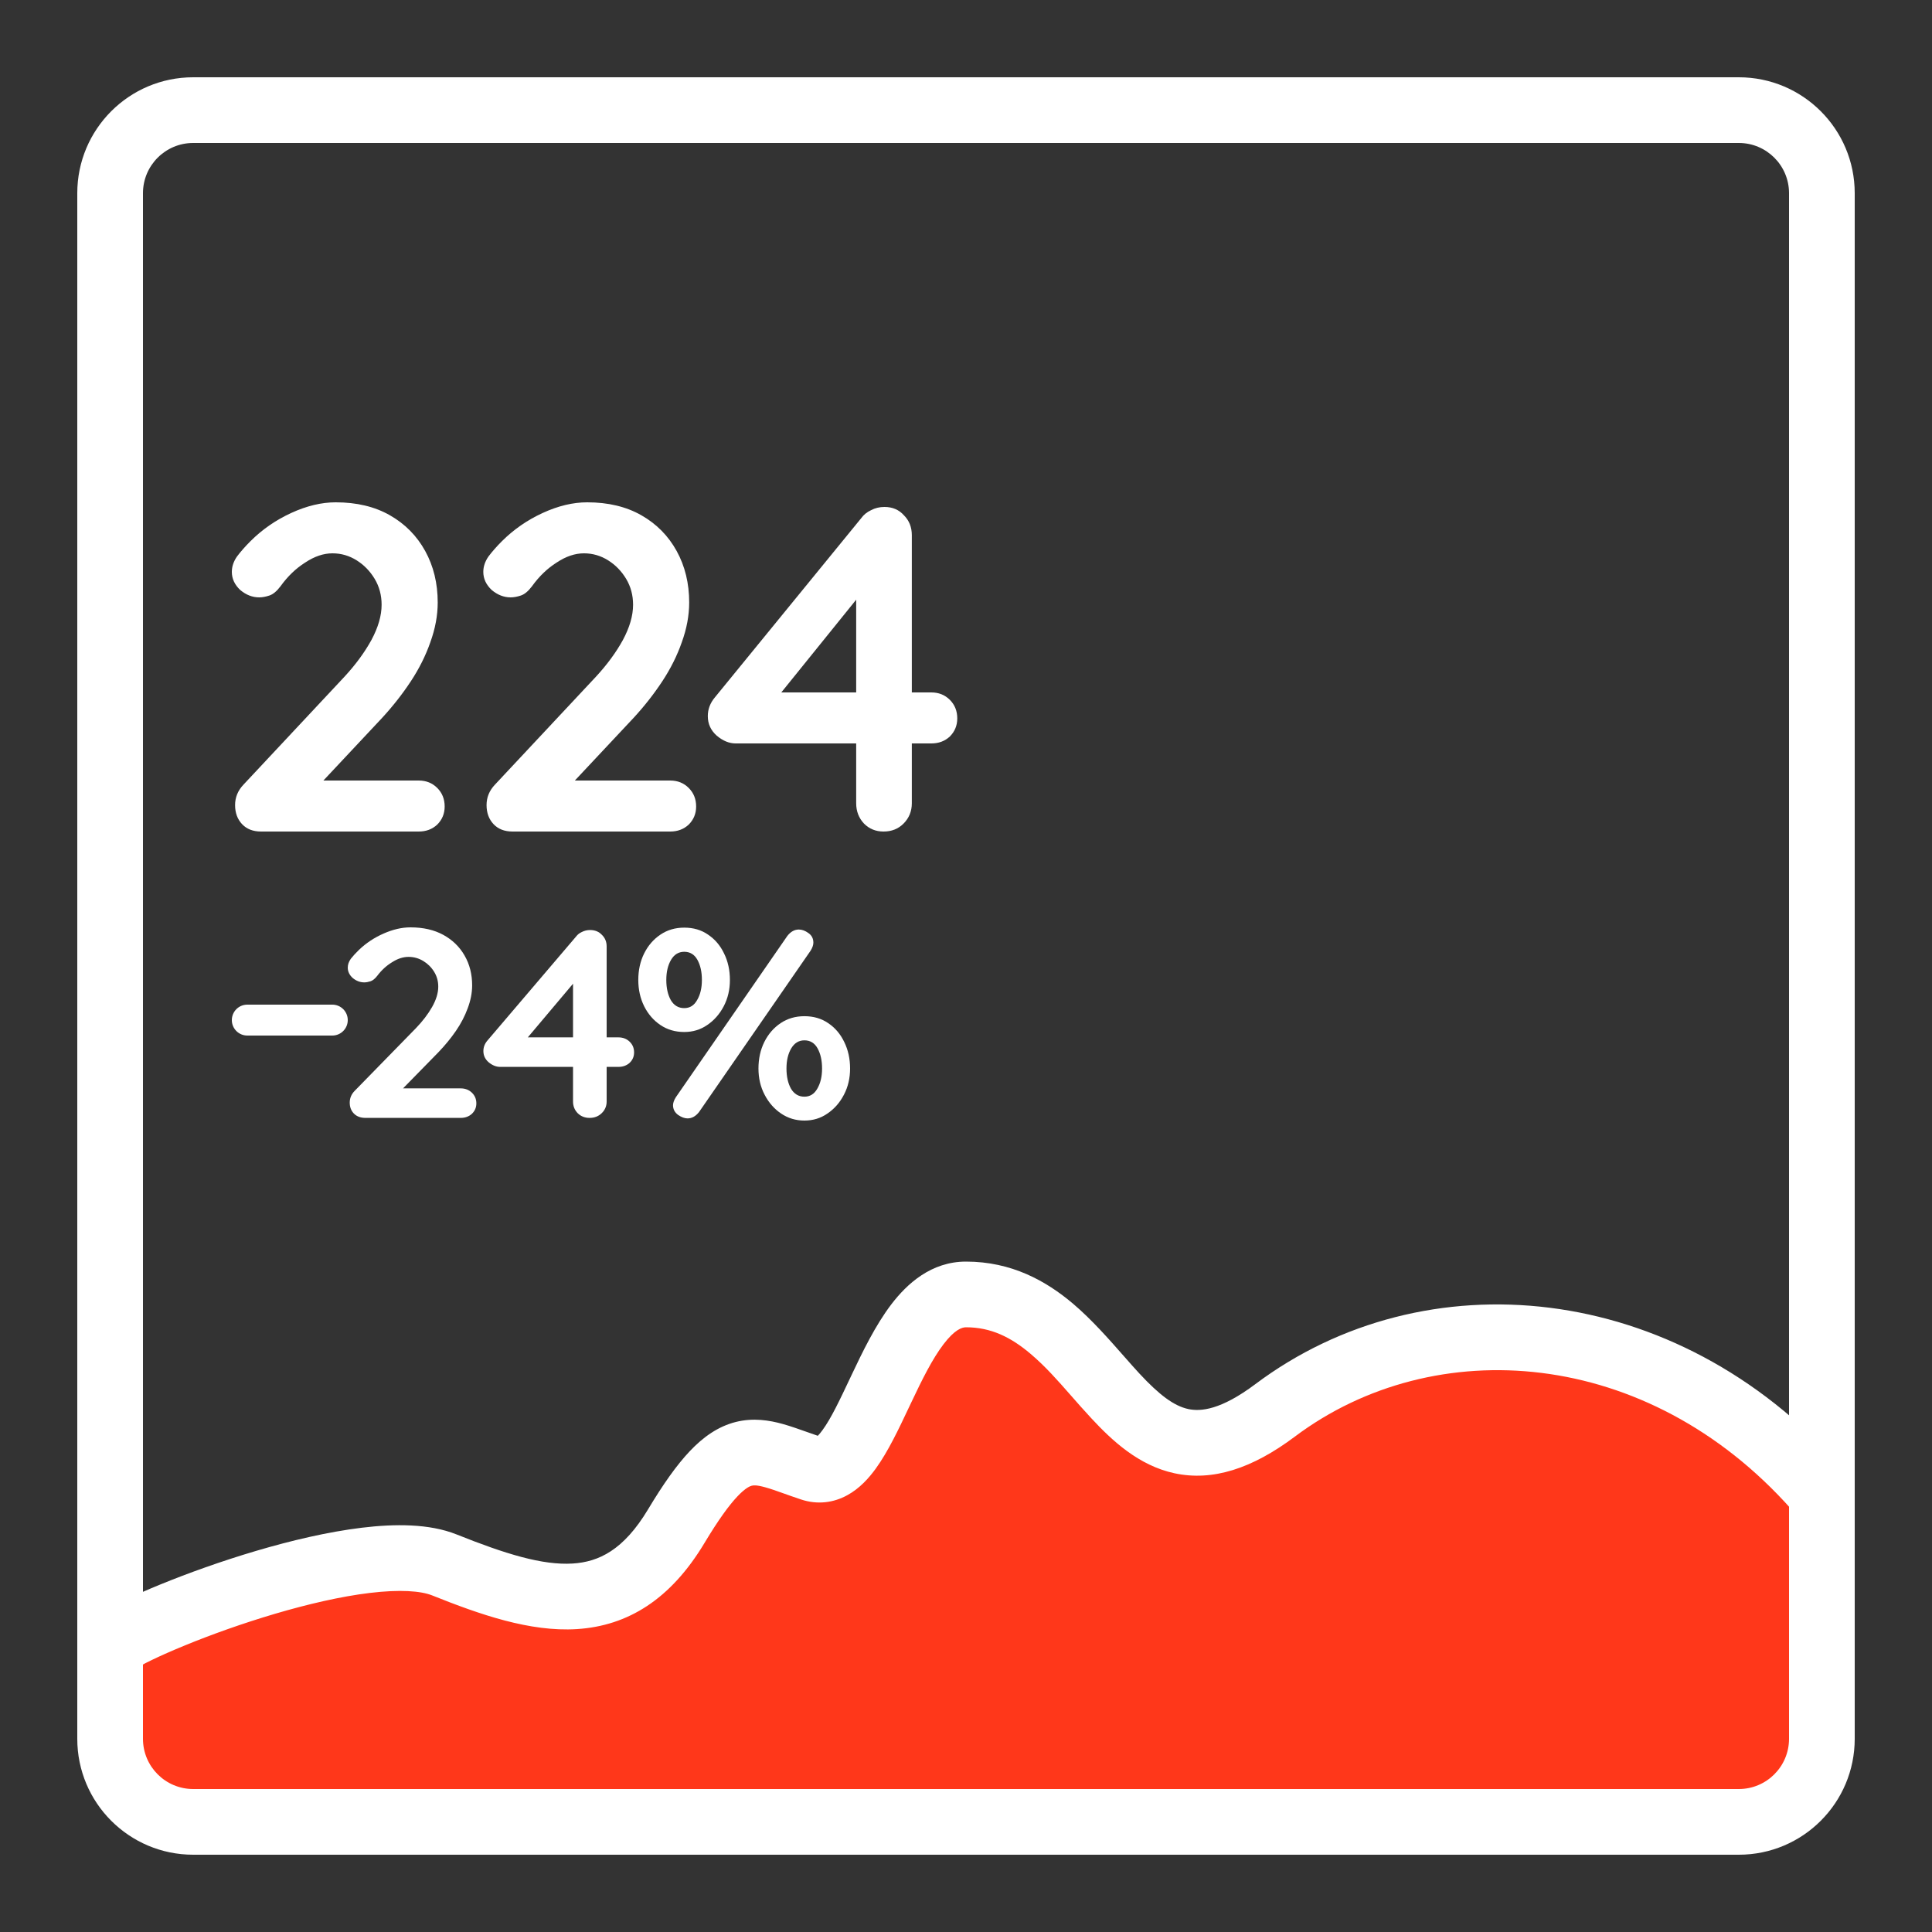 <svg width="50" height="50" viewBox="0 0 50 50" fill="none" xmlns="http://www.w3.org/2000/svg">
<rect x="0" y="0" width="50" height="50" fill="#333333" stroke="none"/>
<path d="M11.5 40.5C9.531 39.712 4.168 41.769 3.049 42.468C3.017 42.488 3.003 42.524 3.008 42.561L3.491 46.43C3.497 46.472 3.528 46.506 3.569 46.515L7.988 47.497C7.996 47.499 8.004 47.5 8.012 47.5L45.94 46.502C45.977 46.501 46.01 46.479 46.027 46.446L46.989 44.521C46.996 44.507 47 44.492 47 44.476V38.538C47 38.514 46.991 38.49 46.974 38.471C42.975 33.998 36.992 33.506 33 36.5C29 39.5 28.64 33.5 25 33.5C23 33.5 22.5 38.5 21 38C19.5 37.5 19 37 17.5 39.5C16 42 14 41.5 11.5 40.5Z" fill="#FF371A"/>
<path d="M17.344 20.2C17.536 20.2 17.696 20.264 17.824 20.392C17.952 20.52 18.016 20.68 18.016 20.872C18.016 21.056 17.952 21.212 17.824 21.34C17.696 21.46 17.536 21.52 17.344 21.52H13.264C13.056 21.52 12.892 21.456 12.772 21.328C12.652 21.2 12.592 21.036 12.592 20.836C12.592 20.636 12.664 20.46 12.808 20.308L15.424 17.512C15.712 17.2 15.944 16.884 16.12 16.564C16.296 16.236 16.384 15.932 16.384 15.652C16.384 15.404 16.324 15.18 16.204 14.98C16.084 14.78 15.928 14.62 15.736 14.5C15.544 14.38 15.336 14.32 15.112 14.32C14.88 14.32 14.644 14.4 14.404 14.56C14.164 14.712 13.952 14.916 13.768 15.172C13.672 15.3 13.576 15.38 13.48 15.412C13.384 15.444 13.296 15.46 13.216 15.46C13.04 15.46 12.876 15.396 12.724 15.268C12.58 15.132 12.508 14.976 12.508 14.8C12.508 14.664 12.552 14.532 12.64 14.404C12.736 14.276 12.852 14.144 12.988 14.008C13.292 13.704 13.644 13.46 14.044 13.276C14.444 13.092 14.828 13 15.196 13C15.74 13 16.208 13.112 16.6 13.336C16.992 13.56 17.296 13.868 17.512 14.26C17.728 14.652 17.836 15.096 17.836 15.592C17.836 15.928 17.772 16.272 17.644 16.624C17.524 16.968 17.356 17.304 17.14 17.632C16.924 17.96 16.676 18.276 16.396 18.58L14.776 20.308L14.644 20.2H17.344Z" fill="white"/>
<path d="M22.866 21.52C22.666 21.52 22.498 21.452 22.362 21.316C22.226 21.172 22.158 20.996 22.158 20.788V15.148L22.41 15.208L20.094 18.076L20.034 17.92H24.102C24.294 17.92 24.454 17.984 24.582 18.112C24.71 18.24 24.774 18.4 24.774 18.592C24.774 18.776 24.71 18.932 24.582 19.06C24.454 19.18 24.294 19.24 24.102 19.24H19.038C18.87 19.24 18.706 19.172 18.546 19.036C18.394 18.9 18.318 18.732 18.318 18.532C18.318 18.356 18.378 18.196 18.498 18.052L22.29 13.408C22.354 13.32 22.438 13.252 22.542 13.204C22.646 13.148 22.762 13.12 22.89 13.12C23.098 13.12 23.266 13.192 23.394 13.336C23.53 13.472 23.598 13.644 23.598 13.852V20.788C23.598 20.996 23.526 21.172 23.382 21.316C23.246 21.452 23.074 21.52 22.866 21.52Z" fill="white"/>
<path d="M10.836 20.2C11.028 20.2 11.188 20.264 11.316 20.392C11.444 20.52 11.508 20.68 11.508 20.872C11.508 21.056 11.444 21.212 11.316 21.34C11.188 21.46 11.028 21.52 10.836 21.52H6.756C6.548 21.52 6.384 21.456 6.264 21.328C6.144 21.2 6.084 21.036 6.084 20.836C6.084 20.636 6.156 20.46 6.3 20.308L8.916 17.512C9.204 17.2 9.436 16.884 9.612 16.564C9.788 16.236 9.876 15.932 9.876 15.652C9.876 15.404 9.816 15.18 9.696 14.98C9.576 14.78 9.42 14.62 9.228 14.5C9.036 14.38 8.828 14.32 8.604 14.32C8.372 14.32 8.136 14.4 7.896 14.56C7.656 14.712 7.444 14.916 7.26 15.172C7.164 15.3 7.068 15.38 6.972 15.412C6.876 15.444 6.788 15.46 6.708 15.46C6.532 15.46 6.368 15.396 6.216 15.268C6.072 15.132 6 14.976 6 14.8C6 14.664 6.044 14.532 6.132 14.404C6.228 14.276 6.344 14.144 6.48 14.008C6.784 13.704 7.136 13.46 7.536 13.276C7.936 13.092 8.32 13 8.688 13C9.232 13 9.7 13.112 10.092 13.336C10.484 13.56 10.788 13.868 11.004 14.26C11.22 14.652 11.328 15.096 11.328 15.592C11.328 15.928 11.264 16.272 11.136 16.624C11.016 16.968 10.848 17.304 10.632 17.632C10.416 17.96 10.168 18.276 9.888 18.58L8.268 20.308L8.136 20.2H10.836Z" fill="white"/>
<path fill-rule="evenodd" clip-rule="evenodd" d="M45 3.7H5C4.282 3.7 3.7 4.282 3.7 5V45C3.7 45.718 4.282 46.3 5 46.3H45C45.718 46.3 46.3 45.718 46.3 45V5C46.3 4.282 45.718 3.7 45 3.7ZM5 2C3.343 2 2 3.343 2 5V45C2 46.657 3.343 48 5 48H45C46.657 48 48 46.657 48 45V5C48 3.343 46.657 2 45 2H5Z" fill="white"/>
<path fill-rule="evenodd" clip-rule="evenodd" d="M21.931 38.694C21.578 38.889 21.16 38.949 20.731 38.806C20.542 38.743 20.393 38.69 20.265 38.644C20.091 38.582 19.954 38.533 19.804 38.491C19.585 38.43 19.501 38.438 19.456 38.45C19.414 38.46 19.299 38.501 19.086 38.725C18.867 38.956 18.592 39.332 18.229 39.937C17.36 41.385 16.253 42.078 14.928 42.161C13.713 42.237 12.421 41.784 11.184 41.289C10.891 41.172 10.35 41.131 9.57 41.225C8.821 41.315 7.964 41.515 7.116 41.765C6.27 42.015 5.453 42.309 4.791 42.581C4.107 42.86 3.645 43.092 3.471 43.207C3.081 43.468 2.553 43.362 2.293 42.971C2.032 42.581 2.138 42.053 2.529 41.793C2.855 41.575 3.456 41.29 4.147 41.007C4.859 40.716 5.73 40.402 6.634 40.135C7.535 39.869 8.491 39.643 9.367 39.537C10.212 39.435 11.109 39.428 11.816 39.711C13.079 40.216 14.037 40.513 14.822 40.464C15.497 40.422 16.14 40.115 16.771 39.063C17.158 38.418 17.508 37.919 17.852 37.556C18.201 37.187 18.586 36.915 19.044 36.8C19.499 36.687 19.915 36.757 20.259 36.853C20.457 36.908 20.699 36.994 20.928 37.075C21.01 37.104 21.09 37.132 21.165 37.158C21.198 37.125 21.239 37.076 21.288 37.009C21.509 36.706 21.725 36.249 22.003 35.661C22.017 35.632 22.03 35.603 22.044 35.574C22.319 34.993 22.652 34.302 23.066 33.758C23.477 33.219 24.103 32.65 25 32.65C26.174 32.65 27.067 33.144 27.773 33.742C28.25 34.147 28.7 34.658 29.083 35.094C29.228 35.259 29.364 35.413 29.488 35.547C30.001 36.099 30.379 36.385 30.753 36.466C31.074 36.535 31.597 36.49 32.49 35.82C36.873 32.533 43.367 33.133 47.635 37.935C47.947 38.286 47.916 38.823 47.565 39.135C47.214 39.447 46.677 39.416 46.365 39.065C42.633 34.867 37.127 34.467 33.51 37.18C32.403 38.01 31.381 38.34 30.395 38.128C29.464 37.927 28.774 37.276 28.242 36.703C28.051 36.497 27.877 36.3 27.712 36.111C27.365 35.716 27.052 35.36 26.673 35.039C26.163 34.606 25.646 34.35 25 34.35C24.897 34.35 24.71 34.406 24.418 34.789C24.13 35.167 23.868 35.694 23.581 36.301C23.558 36.348 23.536 36.396 23.513 36.444C23.265 36.97 22.983 37.568 22.665 38.007C22.488 38.251 22.25 38.519 21.931 38.694Z" fill="white"/>
<path d="M11.922 28.167C12.038 28.167 12.134 28.204 12.212 28.278C12.289 28.352 12.328 28.444 12.328 28.556C12.328 28.662 12.289 28.752 12.212 28.826C12.134 28.896 12.038 28.931 11.922 28.931H9.457C9.331 28.931 9.232 28.893 9.159 28.819C9.087 28.745 9.051 28.651 9.051 28.535C9.051 28.419 9.094 28.317 9.181 28.229L10.762 26.611C10.936 26.431 11.076 26.248 11.182 26.062C11.289 25.873 11.342 25.697 11.342 25.535C11.342 25.391 11.306 25.262 11.233 25.146C11.161 25.03 11.066 24.938 10.95 24.868C10.834 24.799 10.709 24.764 10.573 24.764C10.433 24.764 10.29 24.81 10.146 24.903C10.001 24.991 9.872 25.109 9.761 25.257C9.703 25.331 9.645 25.377 9.587 25.396C9.529 25.414 9.476 25.424 9.428 25.424C9.321 25.424 9.222 25.387 9.13 25.312C9.043 25.234 9 25.143 9 25.042C9 24.963 9.027 24.887 9.08 24.812C9.138 24.738 9.208 24.662 9.29 24.583C9.474 24.407 9.686 24.266 9.928 24.16C10.17 24.053 10.402 24 10.624 24C10.953 24 11.235 24.065 11.472 24.194C11.709 24.324 11.893 24.502 12.023 24.729C12.154 24.956 12.219 25.213 12.219 25.5C12.219 25.694 12.18 25.893 12.103 26.097C12.03 26.296 11.929 26.491 11.798 26.681C11.668 26.87 11.518 27.053 11.349 27.229L10.37 28.229L10.29 28.167H11.922Z" fill="white"/>
<path d="M15.258 28.931C15.137 28.931 15.035 28.891 14.953 28.812C14.871 28.729 14.83 28.627 14.83 28.507V25.243L14.982 25.278L13.583 26.938L13.547 26.847H16.004C16.12 26.847 16.217 26.884 16.294 26.958C16.372 27.032 16.41 27.125 16.41 27.236C16.41 27.343 16.372 27.433 16.294 27.507C16.217 27.576 16.12 27.611 16.004 27.611H12.945C12.843 27.611 12.744 27.572 12.648 27.493C12.556 27.414 12.51 27.317 12.51 27.201C12.51 27.099 12.546 27.007 12.619 26.924L14.91 24.236C14.948 24.185 14.999 24.146 15.062 24.118C15.125 24.086 15.195 24.069 15.272 24.069C15.398 24.069 15.499 24.111 15.577 24.194C15.659 24.273 15.7 24.373 15.7 24.493V28.507C15.7 28.627 15.656 28.729 15.569 28.812C15.487 28.891 15.383 28.931 15.258 28.931Z" fill="white"/>
<path d="M17.708 26.708C17.476 26.708 17.271 26.648 17.092 26.528C16.913 26.407 16.773 26.245 16.671 26.042C16.57 25.838 16.519 25.611 16.519 25.361C16.519 25.107 16.57 24.877 16.671 24.674C16.773 24.47 16.913 24.308 17.092 24.188C17.271 24.067 17.476 24.007 17.708 24.007C17.945 24.007 18.15 24.067 18.324 24.188C18.503 24.308 18.641 24.47 18.738 24.674C18.839 24.877 18.89 25.107 18.89 25.361C18.89 25.611 18.837 25.838 18.73 26.042C18.624 26.245 18.481 26.407 18.302 26.528C18.128 26.648 17.93 26.708 17.708 26.708ZM17.708 26.09C17.853 26.09 17.964 26.021 18.041 25.882C18.124 25.743 18.165 25.569 18.165 25.361C18.165 25.153 18.126 24.979 18.049 24.84C17.971 24.701 17.858 24.632 17.708 24.632C17.563 24.632 17.449 24.701 17.367 24.84C17.285 24.979 17.244 25.153 17.244 25.361C17.244 25.569 17.283 25.743 17.36 25.882C17.442 26.021 17.558 26.09 17.708 26.09ZM20.818 29C20.596 29 20.395 28.94 20.216 28.819C20.038 28.699 19.895 28.537 19.789 28.333C19.682 28.13 19.629 27.903 19.629 27.653C19.629 27.398 19.68 27.169 19.781 26.965C19.883 26.762 20.023 26.599 20.202 26.479C20.381 26.359 20.586 26.299 20.818 26.299C21.055 26.299 21.26 26.359 21.434 26.479C21.613 26.599 21.751 26.762 21.848 26.965C21.949 27.169 22 27.398 22 27.653C22 27.903 21.947 28.13 21.84 28.333C21.734 28.537 21.591 28.699 21.413 28.819C21.239 28.94 21.041 29 20.818 29ZM20.818 28.382C20.963 28.382 21.074 28.312 21.152 28.174C21.234 28.035 21.275 27.861 21.275 27.653C21.275 27.444 21.236 27.271 21.159 27.132C21.082 26.993 20.968 26.924 20.818 26.924C20.673 26.924 20.56 26.993 20.477 27.132C20.395 27.271 20.354 27.444 20.354 27.653C20.354 27.861 20.393 28.035 20.47 28.174C20.552 28.312 20.668 28.382 20.818 28.382ZM17.795 28.944C17.718 28.944 17.636 28.914 17.549 28.854C17.462 28.789 17.418 28.706 17.418 28.604C17.418 28.544 17.442 28.474 17.491 28.396L20.376 24.222C20.463 24.111 20.562 24.056 20.673 24.056C20.755 24.056 20.837 24.086 20.92 24.146C21.007 24.206 21.05 24.289 21.05 24.396C21.05 24.456 21.026 24.526 20.978 24.604L18.092 28.778C18.005 28.889 17.906 28.944 17.795 28.944Z" fill="white"/>
<path d="M6 26.4C6 26.179 6.179 26 6.4 26H8.6C8.821 26 9 26.179 9 26.4C9 26.621 8.821 26.8 8.6 26.8H6.4C6.179 26.8 6 26.621 6 26.4Z" fill="white"/>
</svg>
